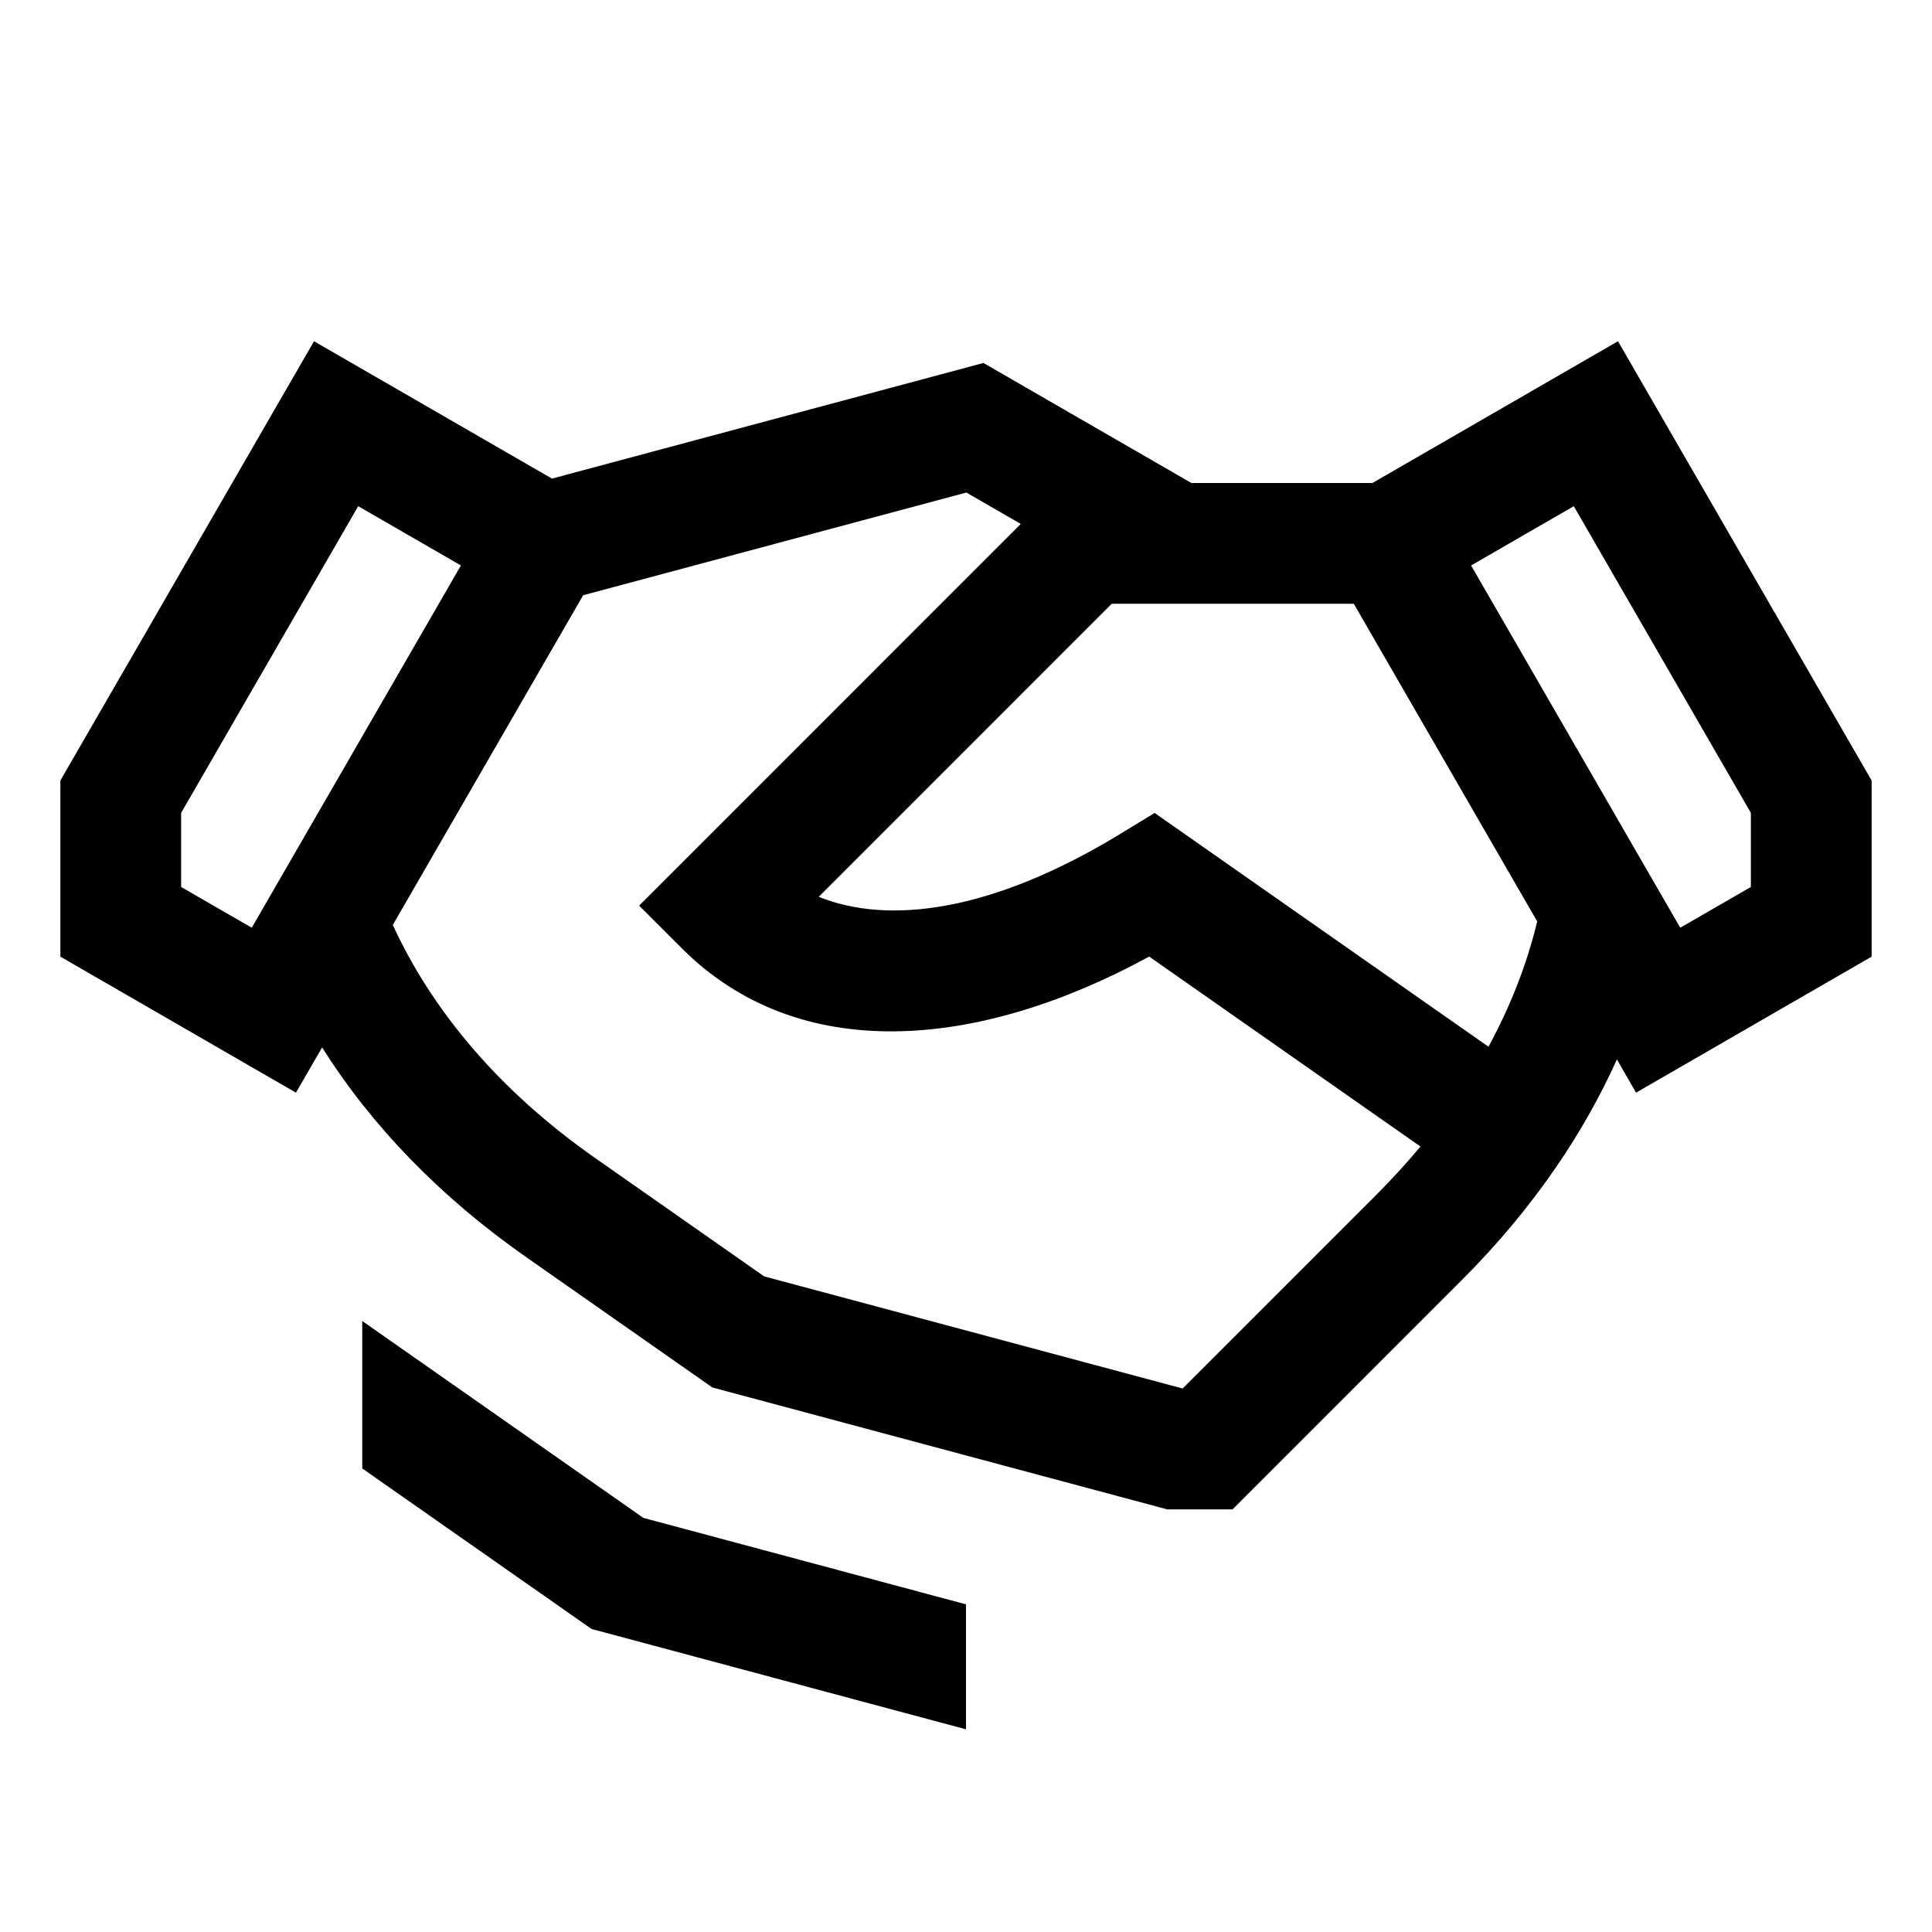 <svg width="48" height="48" viewBox="0 0 32 32" xmlns="http://www.w3.org/2000/svg"><path d="M9.142 7.927L5.201 5.652L1 12.928V15.845L4.902 18.098L5.335 17.348C6.155 18.649 7.29 19.824 8.711 20.819L11.799 22.981L19.333 25H20.415L24.207 21.207C24.805 20.61 25.328 19.982 25.774 19.331C26.171 18.753 26.506 18.157 26.781 17.547L27.098 18.098L31 15.845V12.928L26.799 5.652L22.732 8H19.733L16.289 6.012L9.142 7.927ZM16.907 8.678L10.586 15L11.293 15.707C13.228 17.643 16.193 17.393 19.034 15.844L23.527 18.99C23.301 19.262 23.056 19.53 22.793 19.793L19.588 22.998L12.657 21.141L9.858 19.181C8.272 18.07 7.16 16.743 6.506 15.32L9.659 9.859L16.006 8.158L16.907 8.678ZM7.634 9.366L4.17 15.366L3 14.691V13.464L5.933 8.384L7.634 9.366ZM18.414 10H22.423L25.461 15.262C25.292 15.961 25.024 16.656 24.654 17.337L19.124 13.465L18.565 13.806C16.424 15.113 14.713 15.319 13.561 14.854L18.414 10ZM29 14.691L27.83 15.366L24.366 9.366L26.067 8.384L29 13.464V14.691Z" fill="#000000" class="bmwfcol"/><path d="M6 24.322V21.88L10.656 25.141L16 26.573V28.643L9.798 26.981L6 24.322Z" fill="#000000" class="bmwfcol"/><title>agreement_rg_48</title></svg>